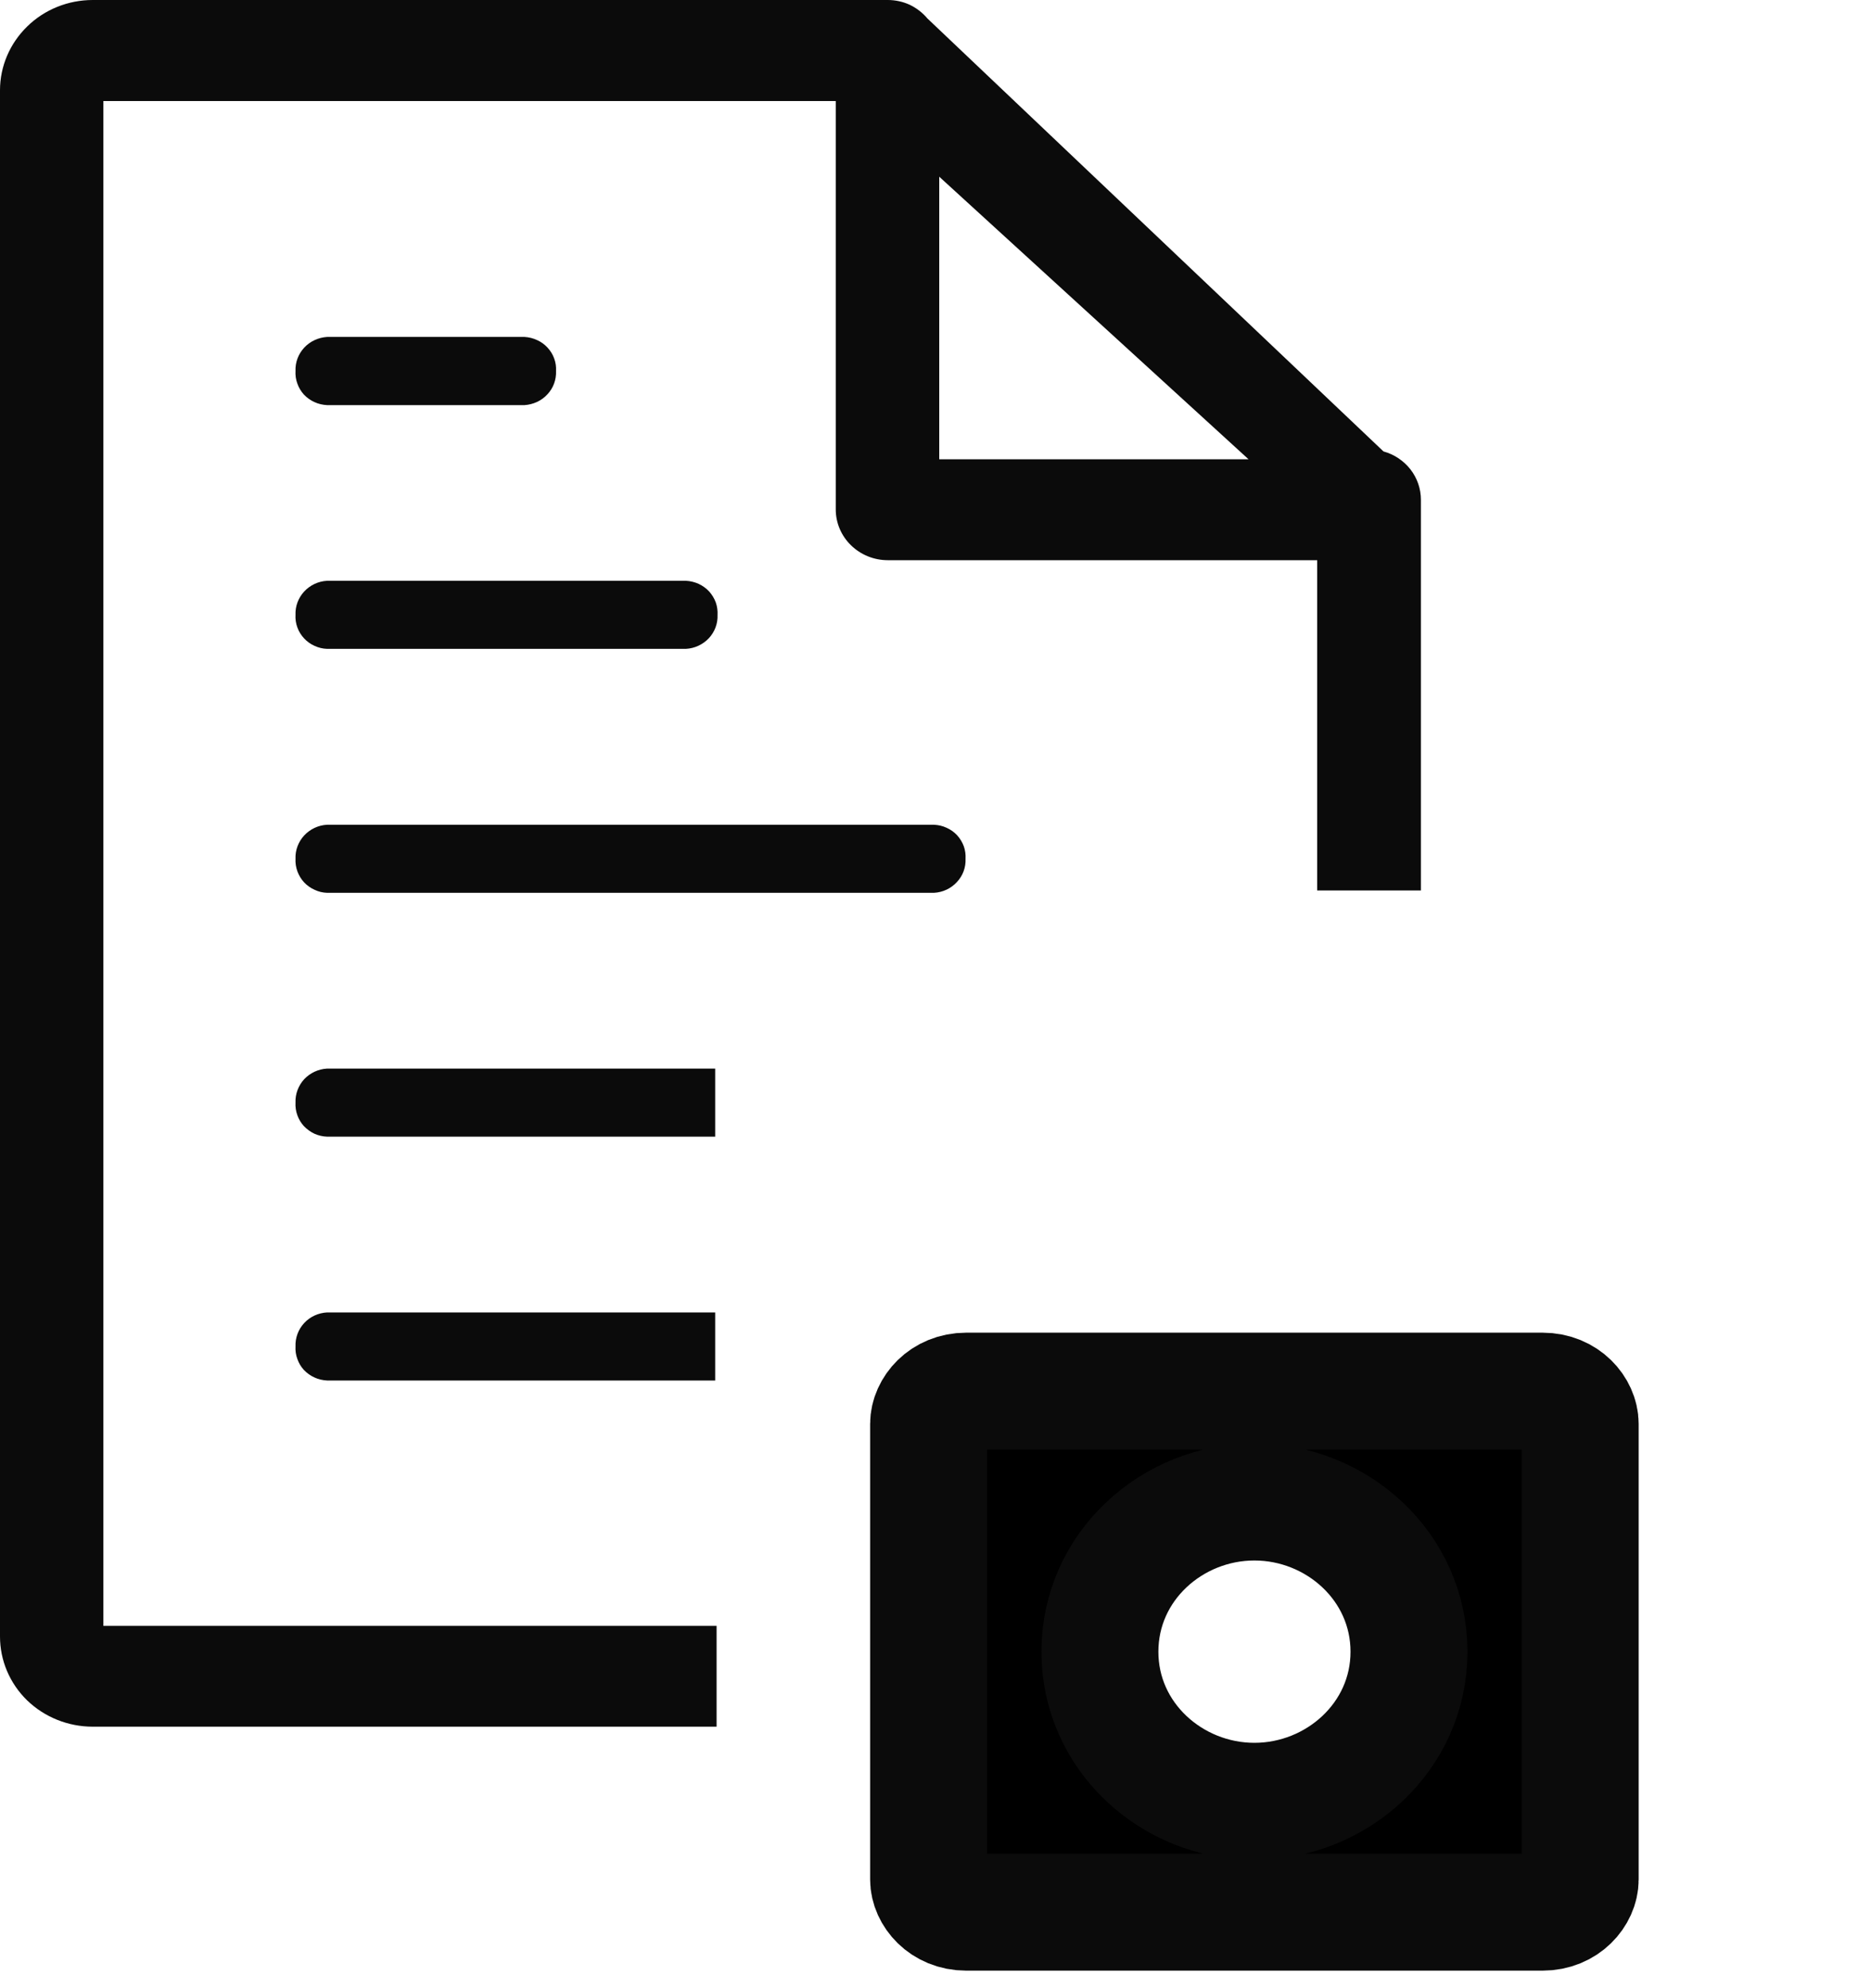 <svg width="16" height="17" viewBox="0 0 16 17" fill="none" xmlns="http://www.w3.org/2000/svg">
<path d="M8.954 11.895H9.174H9.454H12H12.281H12.5H12.781H13.191C13.392 11.895 13.513 12.047 13.513 12.175V16.071C13.513 16.198 13.392 16.35 13.191 16.35H8.263C8.062 16.35 7.941 16.198 7.941 16.071V12.175C7.941 12.047 8.062 11.895 8.263 11.895H8.674H8.954ZM9.406 14.123C9.406 14.852 10.024 15.402 10.727 15.402C11.43 15.402 12.049 14.852 12.049 14.123C12.049 13.393 11.43 12.843 10.727 12.843C10.024 12.843 9.406 13.393 9.406 14.123Z" fill="black" stroke="#0B0B0B"/>
<g clip-path="url(#clip0_58_31528)">
<path fill-rule="evenodd" clip-rule="evenodd" d="M8.032 1.511L10.677 3.927H8.032V1.511ZM2.797 9.137C2.722 9.141 2.652 9.174 2.601 9.228C2.551 9.283 2.524 9.355 2.527 9.428C2.525 9.464 2.53 9.501 2.543 9.536C2.555 9.57 2.574 9.602 2.599 9.629C2.625 9.656 2.655 9.678 2.689 9.694C2.723 9.709 2.76 9.718 2.797 9.719H6.116V9.137H2.797ZM2.797 11.222C2.722 11.226 2.652 11.258 2.601 11.313C2.551 11.367 2.524 11.439 2.527 11.513C2.525 11.549 2.53 11.586 2.543 11.62C2.555 11.655 2.574 11.687 2.599 11.714C2.625 11.741 2.655 11.763 2.689 11.778C2.723 11.794 2.76 11.802 2.797 11.804H6.116V11.222H2.797ZM2.797 4.966C2.722 4.97 2.652 5.003 2.601 5.058C2.551 5.112 2.524 5.184 2.527 5.257C2.525 5.294 2.53 5.33 2.543 5.365C2.555 5.399 2.575 5.431 2.6 5.458C2.625 5.485 2.655 5.507 2.689 5.522C2.723 5.538 2.76 5.547 2.797 5.548H5.866C5.941 5.544 6.011 5.511 6.062 5.457C6.112 5.403 6.139 5.332 6.136 5.259C6.138 5.222 6.133 5.185 6.121 5.151C6.108 5.116 6.089 5.085 6.064 5.057C6.039 5.03 6.008 5.008 5.974 4.992C5.94 4.977 5.904 4.968 5.866 4.966H2.797ZM2.797 2.881C2.722 2.886 2.652 2.918 2.601 2.973C2.551 3.027 2.524 3.099 2.527 3.172C2.525 3.209 2.53 3.246 2.543 3.28C2.555 3.315 2.574 3.346 2.599 3.374C2.625 3.401 2.655 3.423 2.689 3.438C2.723 3.454 2.76 3.462 2.797 3.464H4.485C4.56 3.459 4.631 3.427 4.681 3.372C4.732 3.318 4.758 3.246 4.755 3.172C4.757 3.136 4.752 3.1 4.739 3.065C4.727 3.031 4.707 2.999 4.682 2.972C4.657 2.945 4.627 2.923 4.593 2.908C4.559 2.892 4.522 2.883 4.485 2.881H2.797ZM2.797 7.052C2.722 7.056 2.652 7.089 2.601 7.144C2.551 7.198 2.524 7.27 2.527 7.343C2.525 7.38 2.531 7.416 2.543 7.45C2.556 7.485 2.575 7.517 2.6 7.544C2.625 7.571 2.656 7.593 2.69 7.608C2.723 7.624 2.76 7.633 2.797 7.634H7.987C8.062 7.63 8.133 7.597 8.183 7.542C8.234 7.488 8.26 7.417 8.257 7.343C8.259 7.307 8.254 7.27 8.242 7.236C8.229 7.201 8.21 7.17 8.185 7.142C8.16 7.115 8.129 7.093 8.095 7.078C8.061 7.062 8.025 7.054 7.987 7.052H2.797ZM12.151 4.273C12.151 4.18 12.12 4.089 12.062 4.014C12.004 3.94 11.923 3.885 11.831 3.86L7.931 0.158C7.89 0.109 7.838 0.069 7.78 0.041C7.721 0.014 7.657 -0 7.592 1.0621e-06H0.793C0.583 7.64929e-07 0.381 0.081 0.233 0.226C0.084 0.371 0 0.567 1.39988e-06 0.772V13.992C-0 14.094 0.02 14.194 0.06 14.288C0.1 14.382 0.158 14.467 0.232 14.539C0.381 14.683 0.583 14.764 0.793 14.764H6.128V13.902H0.884V0.864H7.147V4.356C7.147 4.471 7.194 4.582 7.278 4.663C7.361 4.744 7.474 4.79 7.592 4.79H11.264V7.614H12.151V4.273Z" fill="#0B0B0B"/>
</g>
<defs>
<clipPath id="clip0_58_31528">
<rect width="15.104" height="16.183" fill="white"/>
</clipPath>
</defs>
</svg>
